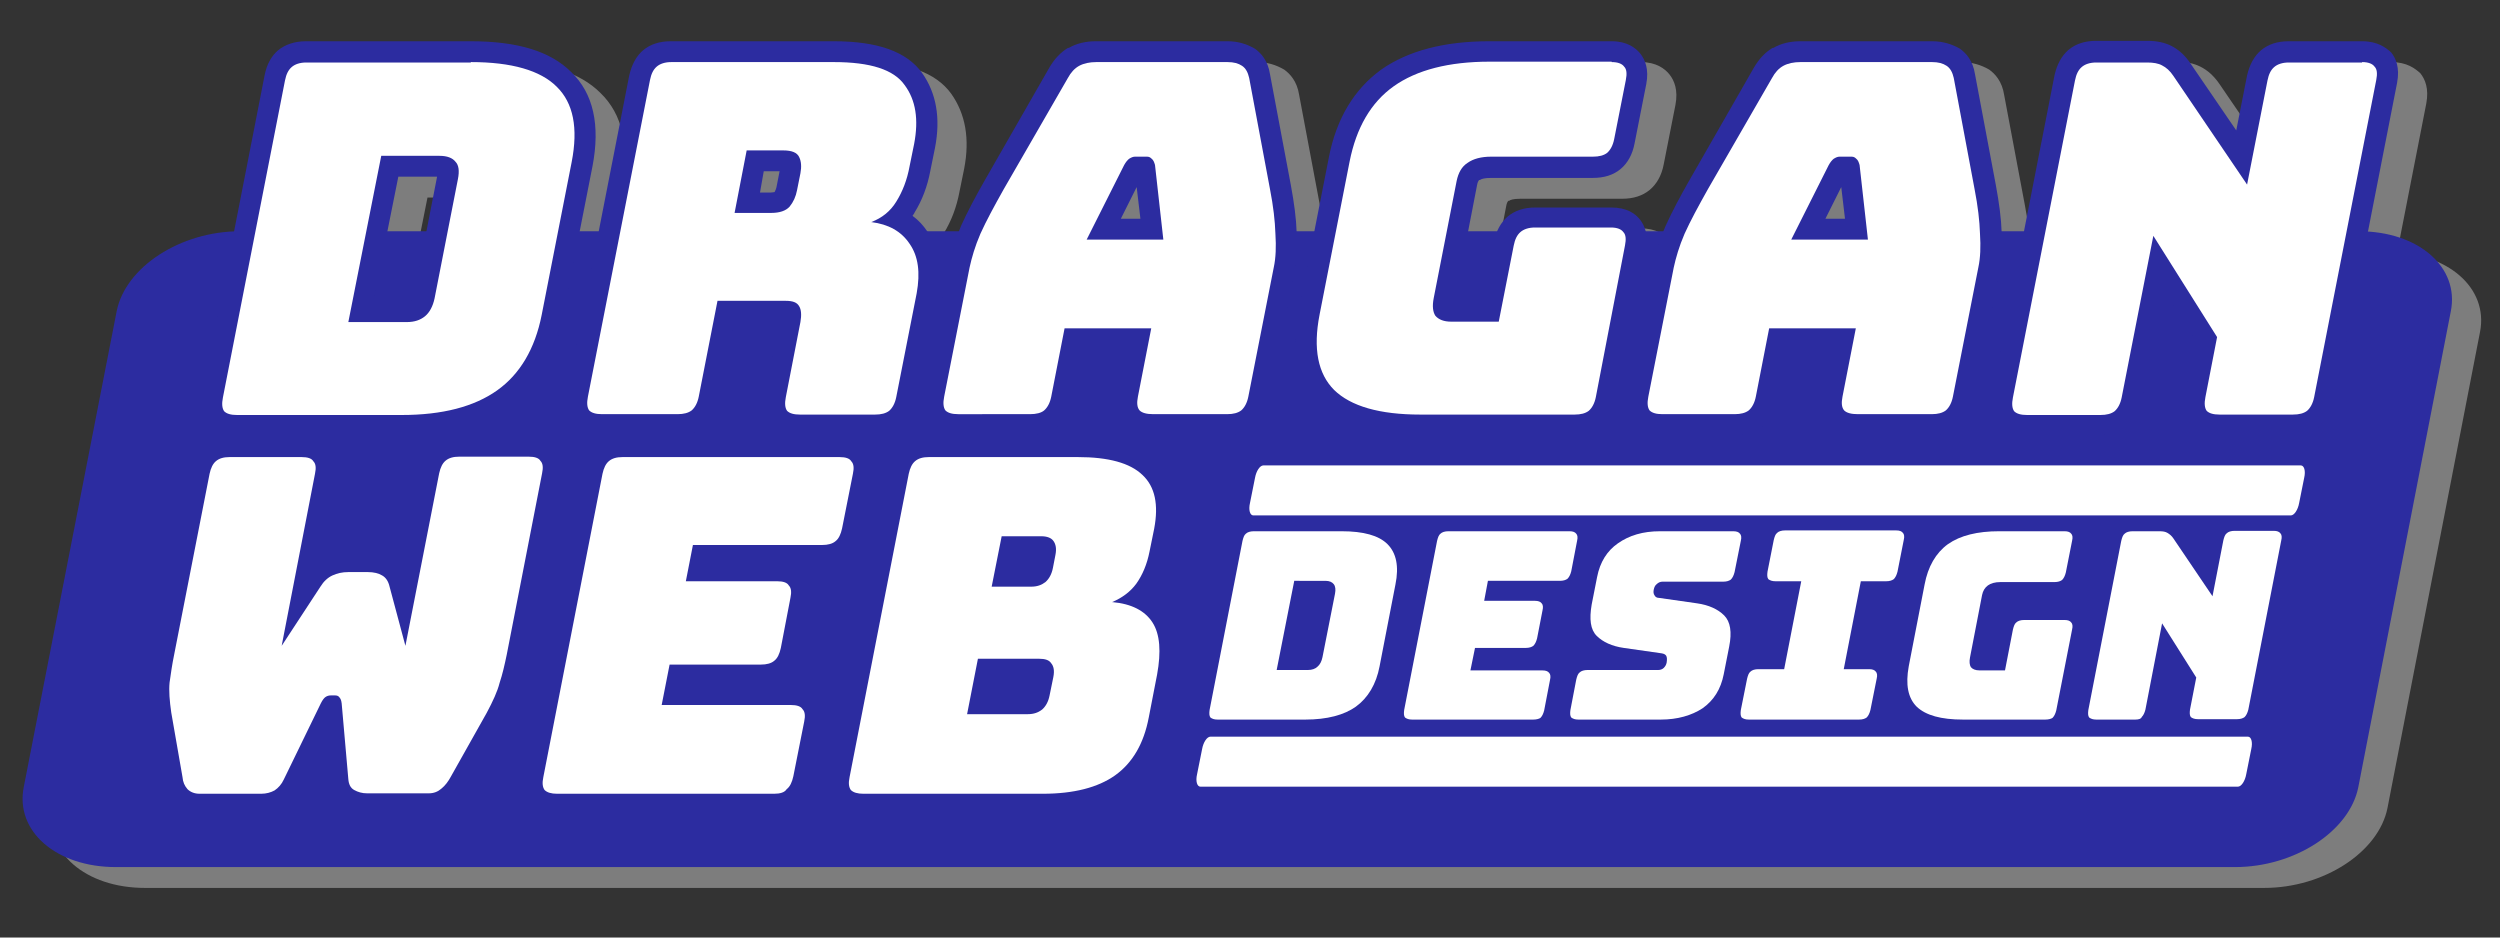 <?xml version="1.0" encoding="utf-8"?>
<!-- Generator: Adobe Illustrator 22.0.0, SVG Export Plug-In . SVG Version: 6.00 Build 0)  -->
<svg version="1.1" id="Layer_1" xmlns="http://www.w3.org/2000/svg" xmlns:xlink="http://www.w3.org/1999/xlink" x="0px" y="0px"
	 viewBox="0 0 600 225" style="enable-background:new 0 0 600 225;" xml:space="preserve">
<rect x="0" y="0" width="600" height="225" fill="#333333" stroke="none"/>
<style type="text/css">
	.st0{fill:#7D7D7D;}
	.st1{fill:#2C2CA0;}
	.st2{fill:#FFFFFF;}
</style>
<g>
	<g>
		<path class="st0" d="M64.6,60.5h508.5c14.3,0,24.2,8.6,22.1,19.2L573,193.9c-2.1,10.6-15.3,19.2-29.6,19.2H34.8
			c-14.3,0-24.2-8.6-22.1-19.2L35,79.7C37.1,69.1,50.3,60.5,64.6,60.5z"/>
		<g>
			<path class="st0" d="M63.9,107c-2.2,0-3.9-0.6-4.9-1.7l-0.1-0.1l-0.1-0.1c-0.9-1.3-1.1-3-0.7-5.2l14.9-76.1
				c0.4-2.1,1.2-3.6,2.4-4.6c1.3-1.1,3-1.6,5.1-1.6H120c10.6,0,17.9,2.2,22.4,6.6c4.6,4.5,6.1,11.4,4.3,20.3L139.5,81
				c-1.7,8.8-5.6,15.4-11.7,19.7c-5.9,4.2-14,6.3-24.3,6.3H63.9z M104.6,79.8c1.2,0,2.1-0.3,2.7-0.8c0.7-0.6,1.2-1.6,1.5-3l5.6-28.5
				c0.3-1.4,0.1-2,0-2.1l-0.1-0.1l-0.1-0.1c-0.1-0.1-0.5-0.4-1.8-0.4h-11.9l-6.8,34.9H104.6z"/>
			<path class="st0" d="M120,19.9c9.8,0,16.7,2,20.6,5.9c4,3.9,5.2,9.9,3.6,18.1L137,80.6c-1.6,8.1-5.2,14.2-10.7,18.1
				c-5.5,3.9-13.1,5.9-22.9,5.9H63.9c-1.5,0-2.5-0.3-3.1-0.9c-0.5-0.7-0.6-1.8-0.3-3.3l14.9-76.1c0.3-1.5,0.8-2.5,1.6-3.2
				c0.8-0.7,2-1.1,3.5-1.1H120 M90.6,82.3h14c1.9,0,3.3-0.5,4.4-1.4c1.1-0.9,1.9-2.4,2.3-4.3l5.6-28.6c0.4-2,0.2-3.4-0.6-4.2
				c-0.7-0.9-2-1.4-3.8-1.4h-14L90.6,82.3 M120,14.9H80.4c-2.7,0-5,0.8-6.7,2.2c-1.6,1.4-2.7,3.4-3.2,6L55.6,99.3
				c-0.6,2.9-0.2,5.2,1.1,7.1l0.2,0.3l0.2,0.3c1.6,1.7,3.8,2.5,6.8,2.5h39.6c10.8,0,19.5-2.3,25.8-6.8c6.6-4.7,10.9-11.8,12.7-21.2
				l7.2-36.6c1.9-9.9,0.2-17.5-5.1-22.6C139.1,17.3,131.2,14.9,120,14.9L120,14.9z M102.6,47.4h9.3l-5.5,28.2
				c-0.2,0.9-0.5,1.4-0.6,1.5l-0.1,0.1l-0.1,0.1c0,0,0,0,0,0c0,0-0.3,0.1-1.1,0.1h-7.9L102.6,47.4L102.6,47.4z"/>
		</g>
		<g>
			<path class="st0" d="M199,107c-2.2,0-3.9-0.6-4.9-1.7l-0.1-0.1l-0.1-0.1c-0.9-1.3-1.1-3-0.7-5.2l3.5-18c0.3-1.4,0.1-1.9,0.1-1.9
				l-0.1-0.1c-0.1,0-0.4-0.1-1-0.1h-14.4l-4.1,21c-0.4,2.1-1.3,3.7-2.6,4.7c-1.2,1-2.9,1.5-5,1.5h-18.1c-2.2,0-3.9-0.6-4.9-1.7
				l-0.1-0.1l-0.1-0.1c-0.9-1.3-1.1-3-0.7-5.2l14.9-76.1c0.4-2.1,1.2-3.6,2.4-4.6c1.3-1.1,3-1.6,5.1-1.6h39.1c9.7,0,16,2.2,19.1,6.6
				c3,4.1,4,9.5,2.7,16l-1.1,5.4c-0.7,3.6-1.9,6.7-3.5,9.3c-0.6,1-1.3,1.9-2.2,2.7c2.2,1.1,3.9,2.6,5.3,4.7
				c2.5,3.5,3.2,8.1,2.1,13.7l-4.9,24.9c-0.4,2.1-1.3,3.6-2.5,4.7c-1.2,1-2.9,1.5-5,1.5H199z M192.1,53.6c1.2,0,2.1-0.2,2.5-0.7
				c0.6-0.7,1-1.7,1.2-2.8l0.8-4c0.2-1,0.2-1.8-0.1-2.3l0,0c-0.1-0.1-0.5-0.2-1.5-0.2h-6.8l-2,10H192.1z"/>
			<path class="st0" d="M207.1,19.9c8.8,0,14.4,1.8,17,5.5c2.7,3.6,3.4,8.3,2.3,14.1l-1.1,5.4c-0.6,3.3-1.7,6.1-3.2,8.5
				c-1.4,2.3-3.4,3.9-6,4.9c4.1,0.5,7.2,2.2,9.2,5.2c2.1,3,2.6,6.9,1.7,11.9l-4.9,24.9c-0.3,1.5-0.9,2.6-1.7,3.3
				c-0.8,0.6-1.9,0.9-3.4,0.9H199c-1.5,0-2.5-0.3-3.1-0.9c-0.5-0.7-0.6-1.8-0.3-3.3l3.5-18c0.3-1.7,0.2-3-0.3-3.8
				c-0.5-0.9-1.5-1.3-3.2-1.3h-16.4l-4.5,23c-0.3,1.5-0.9,2.6-1.7,3.3c-0.8,0.6-1.9,0.9-3.4,0.9h-18.1c-1.5,0-2.5-0.3-3.1-0.9
				c-0.5-0.7-0.6-1.8-0.3-3.3L163,24.2c0.3-1.5,0.8-2.5,1.6-3.2c0.8-0.7,2-1.1,3.5-1.1H207.1 M183.3,56.1h8.8c2,0,3.5-0.5,4.4-1.5
				c0.9-1.1,1.5-2.4,1.8-4l0.8-4c0.3-1.6,0.2-2.9-0.3-3.9c-0.5-1.1-1.8-1.6-3.8-1.6h-8.8L183.3,56.1 M207.1,14.9H168
				c-2.7,0-4.9,0.7-6.7,2.2c-1.6,1.4-2.7,3.4-3.3,6.1l-14.9,76.1c-0.6,2.9-0.2,5.3,1.1,7.1l0.2,0.3l0.2,0.3c1.6,1.7,3.8,2.5,6.8,2.5
				h18.1c2.7,0,4.9-0.7,6.6-2.1c1.7-1.5,2.9-3.5,3.4-6.2l3.7-19H194l-3.3,17.1c-0.6,2.8-0.2,5.2,1.1,7.1l0.2,0.3l0.2,0.3
				c1.6,1.7,3.8,2.5,6.8,2.5h18.2c2.7,0,4.9-0.7,6.6-2.1c1.7-1.5,2.9-3.5,3.4-6.2l4.9-24.9c1.2-6.3,0.4-11.5-2.5-15.7
				c-1-1.5-2.2-2.8-3.6-3.8c0.2-0.3,0.4-0.5,0.5-0.8c1.8-2.9,3.1-6.3,3.8-10.1l1.1-5.4c1.4-7.2,0.3-13.2-3.1-18
				C224.6,17.4,217.7,14.9,207.1,14.9L207.1,14.9z M190.3,46.1h3.8l-0.7,3.6c-0.1,0.6-0.3,1-0.5,1.4c-0.2,0-0.4,0.1-0.8,0.1h-2.7
				L190.3,46.1L190.3,46.1z"/>
		</g>
		<g>
			<path class="st0" d="M283.8,107c-2.3,0-3.9-0.5-5.1-1.6l-0.1-0.1l-0.1-0.1c-1.1-1.3-1.4-3.1-0.9-5.3l2.6-13.5h-15.7l-2.8,14.4
				c-0.4,2.1-1.3,3.7-2.5,4.7c-1.2,1-2.9,1.5-5,1.5H237c-2.2,0-3.9-0.6-4.9-1.7l-0.1-0.1l-0.1-0.1c-0.9-1.3-1.1-3-0.7-5.2l6.1-31
				c0.5-2.5,1.4-5.4,2.8-8.6c1.4-3.2,3.4-6.8,5.7-11l15.4-26.7c0.9-1.7,2.1-3,3.6-3.8c1.6-0.9,3.3-1.3,5.3-1.3h31.6
				c2,0,3.7,0.5,4.9,1.4c1,0.7,2.3,2.1,2.7,4.6l5,26.6c0.8,4.2,1.3,7.9,1.4,11.1c0.2,3.2,0,6.1-0.5,8.7l-6,31
				c-0.4,2.1-1.3,3.7-2.6,4.7c-1.2,1-2.9,1.5-5,1.5H283.8z M283.5,60l-1.7-14.9h-2.2c-0.1,0.1-0.3,0.3-0.6,0.7L271.9,60H283.5z"/>
			<path class="st0" d="M301.6,19.9c1.5,0,2.6,0.3,3.5,0.9c0.9,0.6,1.4,1.6,1.7,2.9l5,26.7c0.8,4.1,1.2,7.6,1.3,10.7
				c0.2,3.1,0.1,5.8-0.4,8.1l-6.1,31c-0.3,1.5-0.9,2.6-1.7,3.3c-0.8,0.6-1.9,0.9-3.4,0.9h-17.7c-1.6,0-2.7-0.3-3.3-0.9
				c-0.6-0.7-0.7-1.8-0.4-3.3l3.2-16.4h-20.8l-3.2,16.4c-0.3,1.5-0.9,2.6-1.7,3.3c-0.7,0.6-1.9,0.9-3.4,0.9H237
				c-1.5,0-2.5-0.3-3.1-0.9c-0.5-0.7-0.6-1.8-0.3-3.3l6.1-31c0.5-2.3,1.3-5.1,2.6-8.1c1.4-3.1,3.3-6.6,5.6-10.7l15.4-26.7
				c0.7-1.3,1.6-2.3,2.7-2.9c1.1-0.6,2.5-0.9,4.1-0.9H301.6 M267.8,62.5h18.4l-2-17.9c-0.2-0.7-0.4-1.2-0.8-1.5
				c-0.3-0.3-0.6-0.5-1.1-0.5h-2.9c-0.5,0-0.9,0.2-1.4,0.5c-0.4,0.3-0.8,0.8-1.2,1.5L267.8,62.5 M301.6,14.9H270
				c-2.4,0-4.6,0.5-6.5,1.6l-0.1,0l-0.1,0c-1.8,1.1-3.3,2.7-4.5,4.8L243.5,48c-2.4,4.2-4.4,8-5.8,11.1l0,0l0,0
				c-1.4,3.4-2.4,6.4-2.9,9.1l-6.1,31c-0.6,2.8-0.2,5.2,1.1,7.1l0.2,0.3l0.2,0.3c1.6,1.7,3.8,2.5,6.8,2.5h17.3
				c2.7,0,4.9-0.7,6.6-2.1c1.7-1.4,2.9-3.5,3.4-6.2l2.4-12.4h10.6l-2,10.5c-0.6,3-0.1,5.5,1.4,7.4l0.2,0.3l0.2,0.2
				c1.6,1.5,3.9,2.3,6.8,2.3h17.7c2.7,0,4.9-0.7,6.6-2.1c1.7-1.5,2.9-3.5,3.4-6.2l6.1-31c0.5-2.7,0.7-5.8,0.5-9.3
				c-0.1-3.3-0.6-7.1-1.4-11.4l-5-26.6c-0.5-3.3-2.2-5.1-3.6-6.1C306.3,15.6,304.2,14.9,301.6,14.9L301.6,14.9z M276,57.5l3.8-7.6
				l0.9,7.6H276L276,57.5z"/>
		</g>
		<g>
			<path class="st0" d="M347.9,107c-10.6,0-17.9-2.2-22.5-6.6c-4.6-4.5-6-11.4-4.2-20.4l7.2-36.7c1.7-8.8,5.6-15.4,11.6-19.6
				c6-4.2,14.2-6.3,24.5-6.3h29.4c2.3,0,3.9,0.7,4.9,2c1.1,1.2,1.4,3,0.9,5.2l-2.8,14.2c-0.4,2.1-1.3,3.7-2.6,4.7
				c-1.2,1-2.9,1.5-5,1.5h-24.4c-1.9,0-3.3,0.3-4.2,1c-0.9,0.6-1.4,1.5-1.6,2.8l-5.5,28.1c-0.3,1.4-0.1,2.1,0,2.4
				c0.3,0.3,1,0.4,1.8,0.4h9.3l3.2-16.3c0.4-2.1,1.2-3.6,2.4-4.6c1.3-1.1,3-1.6,5.1-1.6h18.2c2.3,0,3.9,0.7,4.9,2
				c1.1,1.2,1.4,3,0.9,5.2l-7.1,36.3c-0.4,2.1-1.3,3.7-2.5,4.7c-1.2,1-2.9,1.5-5,1.5H347.9z"/>
			<path class="st0" d="M393.8,19.9c1.5,0,2.5,0.4,3,1.1c0.6,0.6,0.7,1.7,0.4,3.2l-2.8,14.2c-0.3,1.5-0.9,2.6-1.7,3.3
				c-0.8,0.6-1.9,0.9-3.4,0.9h-24.4c-2.4,0-4.3,0.5-5.7,1.5c-1.4,0.9-2.2,2.4-2.6,4.3l-5.5,28.1c-0.4,2-0.2,3.4,0.4,4.3
				c0.8,0.9,2,1.4,3.8,1.4h11.4l3.6-18.3c0.3-1.5,0.8-2.5,1.6-3.2c0.8-0.7,2-1.1,3.5-1.1h18.2c1.5,0,2.5,0.4,3,1.1
				c0.6,0.6,0.7,1.7,0.4,3.2l-7.1,36.3c-0.3,1.5-0.9,2.6-1.7,3.3c-0.8,0.6-1.9,0.9-3.4,0.9h-37c-9.8,0-16.7-2-20.7-5.9
				c-3.9-3.9-5.1-9.9-3.5-18.1l7.2-36.7c1.6-8.1,5.1-14.2,10.6-18.1c5.5-3.9,13.2-5.9,23-5.9H393.8 M393.8,14.9h-29.4
				c-10.8,0-19.5,2.3-25.9,6.8c-6.5,4.7-10.8,11.8-12.6,21.2l-7.2,36.7c-1.9,9.8-0.3,17.4,4.9,22.6l0,0l0,0c5,4.9,12.9,7.3,24.2,7.3
				h37c2.7,0,4.9-0.7,6.6-2.1c1.7-1.5,2.9-3.5,3.4-6.2L402,65c0.7-3.6-0.3-5.9-1.4-7.3c-1.1-1.4-3.1-2.9-6.9-2.9h-18.2
				c-2.7,0-4.9,0.7-6.7,2.2c-1.6,1.4-2.7,3.4-3.3,6l-2.8,14.3h-6.6l5.4-27.9c0.1-0.6,0.3-1,0.5-1.2l0.1,0l0.1,0
				c0.2-0.2,0.9-0.5,2.7-0.5h24.4c2.7,0,4.9-0.7,6.6-2.1c1.7-1.4,2.9-3.5,3.4-6.2l2.8-14.2c0.7-3.6-0.3-5.9-1.4-7.3
				C399.6,16.5,397.5,14.9,393.8,14.9L393.8,14.9z"/>
		</g>
		<g>
			<path class="st0" d="M452.9,107c-2.3,0-3.9-0.5-5.1-1.6l-0.1-0.1l-0.1-0.1c-1-1.3-1.4-3.1-0.9-5.3l2.6-13.5h-15.7l-2.8,14.4
				c-0.4,2.1-1.3,3.7-2.6,4.7c-1.2,1-2.9,1.5-5,1.5h-17.3c-2.2,0-3.9-0.6-4.9-1.7l-0.1-0.1l-0.1-0.1c-0.9-1.3-1.1-3-0.7-5.2l6-31
				c0.5-2.5,1.4-5.4,2.8-8.6c1.4-3.2,3.4-6.8,5.7-11l15.4-26.7c0.9-1.7,2.1-3,3.6-3.8c1.6-0.9,3.3-1.3,5.3-1.3h31.6
				c2,0,3.7,0.5,4.9,1.4c1,0.7,2.3,2.1,2.7,4.6l5,26.6c0.8,4.2,1.3,7.9,1.4,11.1c0.2,3.2,0,6.1-0.5,8.7l-6,31
				c-0.4,2.1-1.3,3.6-2.5,4.7c-1.2,1-2.9,1.5-5,1.5H452.9z M452.6,60l-1.7-14.9h-2.2c-0.1,0.1-0.3,0.3-0.6,0.7L441,60H452.6z"/>
			<path class="st0" d="M470.7,19.9c1.5,0,2.6,0.3,3.5,0.9c0.9,0.6,1.4,1.6,1.7,2.9l5,26.7c0.8,4.1,1.2,7.6,1.3,10.7
				c0.2,3.1,0.1,5.8-0.4,8.1l-6.1,31c-0.3,1.5-0.9,2.6-1.7,3.3c-0.8,0.6-1.9,0.9-3.4,0.9h-17.7c-1.6,0-2.7-0.3-3.3-0.9
				c-0.6-0.7-0.7-1.8-0.4-3.3l3.2-16.4h-20.8l-3.2,16.4c-0.3,1.5-0.9,2.6-1.7,3.3c-0.8,0.6-1.9,0.9-3.4,0.9h-17.3
				c-1.5,0-2.5-0.3-3.1-0.9c-0.5-0.7-0.6-1.8-0.3-3.3l6.1-31c0.5-2.3,1.3-5.1,2.6-8.1c1.4-3.1,3.3-6.6,5.6-10.7l15.4-26.7
				c0.7-1.3,1.6-2.3,2.7-2.9c1.1-0.6,2.5-0.9,4.1-0.9H470.7 M436.9,62.5h18.4l-2-17.9c-0.2-0.7-0.4-1.2-0.8-1.5
				c-0.3-0.3-0.6-0.5-1.1-0.5h-2.9c-0.5,0-0.9,0.2-1.4,0.5c-0.4,0.3-0.8,0.8-1.2,1.5L436.9,62.5 M470.7,14.9h-31.6
				c-2.4,0-4.6,0.5-6.5,1.6l-0.1,0l-0.1,0c-1.8,1.1-3.3,2.7-4.5,4.8L412.6,48c-2.4,4.2-4.4,8-5.8,11.1l0,0l0,0
				c-1.5,3.4-2.4,6.4-2.9,9.1l-6,31c-0.6,2.8-0.2,5.2,1.1,7.1l0.2,0.3l0.2,0.3c1.6,1.7,3.8,2.5,6.8,2.5h17.3c2.7,0,4.9-0.7,6.6-2.1
				c1.7-1.5,2.9-3.5,3.4-6.2l2.4-12.4h10.6l-2,10.5c-0.7,3.7,0.4,6.1,1.4,7.4l0.2,0.3l0.2,0.2c1.6,1.5,3.9,2.3,6.8,2.3h17.7
				c2.7,0,4.9-0.7,6.6-2.1c1.7-1.5,2.9-3.5,3.4-6.2l6.1-31c0.5-2.7,0.7-5.9,0.5-9.3c-0.1-3.3-0.6-7.1-1.4-11.4l-5-26.6
				c-0.5-3.3-2.2-5.1-3.6-6.1C475.5,15.6,473.3,14.9,470.7,14.9L470.7,14.9z M445.1,57.5l3.8-7.6l0.9,7.6H445.1L445.1,57.5z"/>
		</g>
		<g>
			<path class="st0" d="M539.8,107c-2.2,0-3.9-0.6-4.9-1.7l-0.1-0.1l-0.1-0.1c-0.9-1.3-1.1-3-0.7-5.2l2.6-13.5l-11.5-18.2l-6.4,32.6
				c-0.4,2.1-1.3,3.7-2.6,4.7c-1.2,1-2.9,1.5-5,1.5h-17.6c-2.2,0-3.9-0.6-4.9-1.7l-0.1-0.1l-0.1-0.1c-0.9-1.3-1.1-3-0.7-5.2
				l14.9-76.1c0.4-2.1,1.2-3.6,2.4-4.6c1.3-1.1,3-1.6,5.1-1.6h12.2c1.9,0,3.5,0.3,4.8,1c1.3,0.6,2.6,1.7,3.6,3.3l14.3,21.1l3.7-19.1
				c0.4-2.1,1.2-3.6,2.4-4.6c1.3-1.1,3-1.6,5.1-1.6h17.6c2.3,0,3.9,0.7,4.9,2c1.1,1.2,1.4,3,0.9,5.2l-14.9,76.1
				c-0.4,2.1-1.3,3.7-2.6,4.7c-1.2,1-2.9,1.5-5,1.5H539.8z"/>
			<path class="st0" d="M573.9,19.9c1.5,0,2.5,0.4,3,1.1c0.6,0.6,0.7,1.7,0.4,3.2l-14.9,76.1c-0.3,1.5-0.9,2.6-1.7,3.3
				c-0.8,0.6-1.9,0.9-3.4,0.9h-17.6c-1.5,0-2.5-0.3-3.1-0.9c-0.5-0.7-0.6-1.8-0.3-3.3l2.8-14.4l-15.3-24.3l-7.6,38.8
				c-0.3,1.5-0.9,2.6-1.7,3.3c-0.8,0.6-1.9,0.9-3.4,0.9h-17.6c-1.5,0-2.5-0.3-3.1-0.9c-0.5-0.7-0.6-1.8-0.3-3.3l14.9-76.1
				c0.3-1.5,0.8-2.5,1.6-3.2c0.8-0.7,2-1.1,3.5-1.1h12.2c1.5,0,2.7,0.2,3.6,0.7c1,0.5,1.9,1.3,2.7,2.5l17.7,26.1l4.9-25
				c0.3-1.5,0.8-2.5,1.6-3.2c0.8-0.7,2-1.1,3.5-1.1H573.9 M573.9,14.9h-17.6c-2.7,0-4.9,0.7-6.7,2.2c-1.6,1.4-2.7,3.4-3.3,6
				l-2.6,13.2l-11-16.1c-1.3-1.9-2.8-3.3-4.6-4.2c-1.6-0.8-3.5-1.2-5.8-1.2h-12.2c-2.7,0-4.9,0.7-6.7,2.2c-1.6,1.4-2.7,3.4-3.3,6
				l-14.9,76.1c-0.6,2.9-0.2,5.3,1.1,7.1l0.2,0.3l0.2,0.3c1.6,1.7,3.8,2.5,6.8,2.5h17.6c2.7,0,4.9-0.7,6.6-2.1
				c1.7-1.5,2.9-3.5,3.4-6.2l5.2-26.4l7.6,12l-2.4,12.5c-0.6,2.9-0.2,5.2,1.1,7.1l0.2,0.3l0.2,0.3c1.6,1.7,3.8,2.5,6.8,2.5h17.6
				c2.7,0,4.9-0.7,6.6-2.1c1.7-1.5,2.9-3.5,3.4-6.2l14.9-76.1c0.7-3.7-0.3-5.9-1.4-7.3C579.7,16.5,577.7,14.9,573.9,14.9L573.9,14.9
				z"/>
		</g>
		<path class="st0" d="M117.2,114.6h16.7c1.4,0,2.4,0.3,2.8,1c0.6,0.6,0.7,1.6,0.4,3l-8.5,43.6c-0.5,2.4-1,4.6-1.7,6.7
			c-0.5,2-1.6,4.4-3.1,7.2l-8.6,15.3c-0.6,1.1-1.3,2.1-2.3,2.9c-0.8,0.7-1.8,1.1-3,1.1H95.1c-1.2,0-2.2-0.3-3.1-0.8
			c-0.9-0.5-1.3-1.4-1.4-2.6L89,173.8c-0.1-0.8-0.3-1.2-0.6-1.5c-0.2-0.3-0.6-0.4-1-0.4h-1c-0.4,0-0.9,0.1-1.3,0.4
			c-0.3,0.2-0.7,0.7-1.1,1.5l-8.9,18.3c-0.5,1.1-1.3,2-2.2,2.6c-0.9,0.5-2,0.8-3.2,0.8H54.9c-1.2,0-2.2-0.4-2.9-1.1
			c-0.7-0.8-1.1-1.7-1.2-2.9L48.1,176c-0.4-2.8-0.6-5.2-0.4-7.2c0.3-2.1,0.6-4.3,1.1-6.7l8.5-43.4c0.3-1.4,0.8-2.4,1.5-3
			c0.8-0.7,1.9-1,3.3-1h17.3c1.4,0,2.4,0.3,2.8,1c0.6,0.6,0.7,1.6,0.4,3L74.6,160l9.3-14.2c0.8-1.3,1.8-2.2,2.9-2.7
			c1.1-0.5,2.3-0.8,3.8-0.8h4.7c1.4,0,2.6,0.3,3.4,0.8c0.9,0.5,1.5,1.4,1.8,2.7l3.8,14.2l8.1-41.4c0.3-1.4,0.8-2.4,1.5-3
			C114.7,114.9,115.8,114.6,117.2,114.6z"/>
		<path class="st0" d="M192.8,195.5h-52.1c-1.4,0-2.4-0.3-3-0.9c-0.5-0.7-0.6-1.7-0.3-3.1l14.2-72.8c0.3-1.4,0.8-2.4,1.5-3
			c0.8-0.7,1.9-1,3.3-1h52.1c1.4,0,2.4,0.3,2.8,1c0.6,0.6,0.7,1.6,0.4,3l-2.6,13.1c-0.3,1.4-0.8,2.5-1.6,3.1
			c-0.7,0.6-1.8,0.9-3.2,0.9h-31l-1.7,8.7h21.9c1.4,0,2.4,0.3,2.8,1c0.6,0.6,0.7,1.6,0.4,3l-2.3,12c-0.3,1.4-0.8,2.5-1.6,3.1
			c-0.7,0.6-1.8,0.9-3.2,0.9h-21.9l-1.9,9.7h31c1.4,0,2.4,0.3,2.8,1c0.6,0.6,0.7,1.6,0.4,3l-2.6,13.1c-0.3,1.4-0.8,2.5-1.6,3.1
			C195.3,195.2,194.2,195.5,192.8,195.5z"/>
		<path class="st0" d="M241.7,163.1l-2.6,13.3h14.6c1.4,0,2.5-0.4,3.4-1.1c0.9-0.8,1.5-1.9,1.8-3.4l0.9-4.4c0.3-1.5,0.1-2.6-0.5-3.3
			c-0.5-0.8-1.5-1.1-2.9-1.1H241.7z M247.4,133.7l-2.4,12.1h9.5c1.4,0,2.5-0.4,3.4-1.1c0.9-0.8,1.5-1.9,1.8-3.4l0.6-3.1
			c0.3-1.5,0.1-2.6-0.5-3.4c-0.5-0.7-1.5-1.1-2.9-1.1H247.4z M257.3,195.5h-43.1c-1.4,0-2.4-0.3-3-0.9c-0.5-0.7-0.6-1.7-0.3-3.1
			l14.2-72.8c0.3-1.4,0.8-2.4,1.5-3c0.8-0.7,1.9-1,3.3-1h35.8c7.3,0,12.5,1.4,15.5,4.3c3,2.8,3.9,7.1,2.8,12.9l-1.1,5.4
			c-0.6,3.1-1.7,5.7-3.2,7.8c-1.4,1.9-3.4,3.4-5.8,4.4c4.7,0.4,7.9,2.1,9.7,4.9c1.8,2.8,2.1,7,1.1,12.5l-2,10.3
			c-1.2,6.3-3.9,10.9-8.1,13.9C270.5,194,264.7,195.5,257.3,195.5z"/>
		<path class="st0" d="M317.6,144.5l-4.2,21.3h7.5c1,0,1.8-0.3,2.3-0.8c0.6-0.5,1-1.3,1.2-2.3l3-15.2c0.2-1,0.1-1.8-0.3-2.3
			c-0.4-0.5-1-0.8-2-0.8H317.6z M320.3,177.7h-21.1c-0.8,0-1.3-0.2-1.7-0.5c-0.3-0.4-0.3-1-0.2-1.8l7.9-40.6
			c0.2-0.8,0.4-1.4,0.8-1.7c0.4-0.4,1.1-0.6,1.9-0.6h21.1c5.2,0,8.9,1,11,3.1c2.1,2.1,2.8,5.3,1.9,9.7l-3.8,19.6
			c-0.8,4.3-2.8,7.6-5.7,9.7C329.6,176.6,325.5,177.7,320.3,177.7z"/>
		<path class="st0" d="M375,177.7h-29.1c-0.8,0-1.3-0.2-1.7-0.5c-0.3-0.4-0.3-1-0.2-1.8l7.9-40.6c0.2-0.8,0.4-1.4,0.8-1.7
			c0.4-0.4,1.1-0.6,1.9-0.6h29.1c0.8,0,1.3,0.2,1.6,0.6c0.3,0.3,0.4,0.9,0.2,1.7l-1.4,7.3c-0.2,0.8-0.5,1.4-0.9,1.8
			c-0.4,0.3-1,0.5-1.8,0.5h-17.3l-0.9,4.8h12.2c0.8,0,1.3,0.2,1.6,0.6c0.3,0.3,0.4,0.9,0.2,1.7l-1.3,6.7c-0.2,0.8-0.5,1.4-0.9,1.8
			c-0.4,0.3-1,0.5-1.8,0.5h-12.2l-1.1,5.4h17.3c0.8,0,1.3,0.2,1.6,0.6c0.3,0.3,0.4,0.9,0.2,1.7l-1.4,7.3c-0.2,0.8-0.5,1.4-0.9,1.8
			C376.4,177.5,375.8,177.7,375,177.7z"/>
		<path class="st0" d="M405.6,177.7h-19.8c-0.8,0-1.3-0.2-1.7-0.5c-0.3-0.4-0.3-1-0.2-1.8l1.4-7.3c0.2-0.8,0.4-1.4,0.8-1.7
			c0.4-0.4,1.1-0.6,1.9-0.6H405c0.5,0,1-0.2,1.3-0.5c0.4-0.4,0.6-0.8,0.7-1.3c0.1-0.7,0.1-1.2-0.1-1.6c-0.2-0.3-0.5-0.5-1.1-0.6
			l-9.1-1.3c-2.8-0.4-5-1.4-6.5-2.9c-1.5-1.5-1.8-4-1.2-7.5l1.3-6.6c0.7-3.6,2.4-6.3,5-8.1c2.7-1.9,6-2.9,10.1-2.9h17.6
			c0.8,0,1.3,0.2,1.6,0.6c0.3,0.3,0.4,0.9,0.2,1.7l-1.5,7.5c-0.2,0.8-0.5,1.4-0.9,1.8c-0.4,0.3-1,0.5-1.8,0.5H406
			c-0.5,0-1,0.2-1.4,0.6c-0.4,0.3-0.6,0.8-0.7,1.3s-0.1,1,0.2,1.4c0.2,0.4,0.6,0.6,1.1,0.6l9.1,1.3c2.8,0.4,5,1.4,6.5,2.9
			s1.9,4,1.2,7.5l-1.3,6.6c-0.7,3.6-2.4,6.3-5.1,8.2C413,176.7,409.6,177.7,405.6,177.7z"/>
		<path class="st0" d="M426.7,177.7c-0.8,0-1.3-0.2-1.7-0.5c-0.3-0.4-0.3-1-0.2-1.8l1.5-7.5c0.2-0.8,0.4-1.4,0.8-1.7
			c0.4-0.4,1.1-0.6,1.9-0.6h6.2l4.1-21.1h-6.2c-0.8,0-1.3-0.2-1.7-0.5c-0.3-0.4-0.3-1-0.2-1.8l1.5-7.6c0.2-0.8,0.4-1.4,0.8-1.7
			c0.4-0.4,1.1-0.6,1.9-0.6h26.7c0.8,0,1.3,0.2,1.6,0.6c0.3,0.3,0.4,0.9,0.2,1.7l-1.5,7.6c-0.2,0.8-0.5,1.4-0.9,1.8
			c-0.4,0.3-1,0.5-1.8,0.5h-6.1l-4.1,21.1h6.1c0.8,0,1.3,0.2,1.6,0.6c0.3,0.3,0.4,0.9,0.2,1.7l-1.5,7.5c-0.2,0.8-0.5,1.4-0.9,1.8
			c-0.4,0.3-1,0.5-1.8,0.5H426.7z"/>
		<path class="st0" d="M497.9,177.7h-19.8c-5.2,0-8.9-1-11.1-3.1c-2.1-2.1-2.7-5.3-1.9-9.7l3.8-19.6c0.8-4.3,2.7-7.6,5.6-9.7
			c3-2.1,7.1-3.1,12.3-3.1h15.7c0.8,0,1.3,0.2,1.6,0.6c0.3,0.3,0.4,0.9,0.2,1.7l-1.5,7.6c-0.2,0.8-0.5,1.4-0.9,1.8
			c-0.4,0.3-1,0.5-1.8,0.5h-13c-1.3,0-2.3,0.3-3,0.8c-0.7,0.5-1.2,1.3-1.4,2.3l-2.9,15c-0.2,1-0.1,1.8,0.2,2.3
			c0.4,0.5,1.1,0.8,2.1,0.8h6.1l1.9-9.8c0.2-0.8,0.4-1.4,0.8-1.7c0.4-0.4,1.1-0.6,1.9-0.6h9.7c0.8,0,1.3,0.2,1.6,0.6
			c0.3,0.3,0.4,0.9,0.2,1.7l-3.8,19.4c-0.2,0.8-0.5,1.4-0.9,1.8C499.3,177.5,498.7,177.7,497.9,177.7z"/>
		<path class="st0" d="M519.5,177.7h-9.4c-0.8,0-1.3-0.2-1.7-0.5c-0.3-0.4-0.3-1-0.2-1.8l7.9-40.6c0.2-0.8,0.4-1.4,0.8-1.7
			c0.5-0.4,1.1-0.6,1.9-0.6h6.5c0.8,0,1.4,0.1,1.9,0.4c0.5,0.3,1,0.7,1.4,1.3l9.4,13.9l2.6-13.4c0.2-0.8,0.4-1.4,0.8-1.7
			c0.4-0.4,1.1-0.6,1.9-0.6h9.4c0.8,0,1.3,0.2,1.6,0.6c0.3,0.3,0.4,0.9,0.2,1.7l-7.9,40.6c-0.2,0.8-0.5,1.4-0.9,1.8
			c-0.4,0.3-1,0.5-1.8,0.5h-9.4c-0.8,0-1.3-0.2-1.7-0.5c-0.3-0.4-0.3-1-0.2-1.8l1.5-7.7l-8.2-13l-4,20.7c-0.2,0.8-0.5,1.4-0.9,1.8
			C520.9,177.5,520.3,177.7,519.5,177.7z"/>
		<path class="st0" d="M297.5,181.8h249c0.8,0,1.2,1.3,0.8,3l-1.2,6c-0.3,1.7-1.2,3-2,3h-249c-0.8,0-1.2-1.3-0.8-3l1.2-6
			C295.8,183.1,296.7,181.8,297.5,181.8z"/>
		<path class="st0" d="M310.2,116.7h249c0.8,0,1.2,1.3,0.8,3l-1.2,6c-0.3,1.7-1.2,3-2,3h-249c-0.8,0-1.2-1.3-0.8-3l1.2-6
			C308.5,118,309.4,116.7,310.2,116.7z"/>
	</g>
	<g>
		<path class="st1" d="M57.6,55.5h508.5c14.3,0,24.2,8.6,22.1,19.2L566,188.9c-2.1,10.6-15.3,19.2-29.6,19.2H27.8
			c-14.3,0-24.2-8.6-22.1-19.2L28,74.7C30.1,64.1,43.3,55.5,57.6,55.5z"/>
		<g>
			<path class="st2" d="M56.9,102c-2.2,0-3.9-0.6-4.9-1.7l-0.1-0.1l-0.1-0.1c-0.9-1.3-1.1-3-0.7-5.2l14.9-76.1
				c0.4-2.1,1.2-3.6,2.4-4.6c1.3-1.1,3-1.6,5.1-1.6H113c10.6,0,17.9,2.2,22.4,6.6c4.6,4.5,6.1,11.4,4.3,20.3L132.5,76
				c-1.7,8.8-5.6,15.4-11.7,19.7c-5.9,4.2-14,6.3-24.3,6.3H56.9z M97.6,74.8c1.2,0,2.1-0.3,2.7-0.8c0.7-0.6,1.2-1.6,1.5-3l5.6-28.5
				c0.3-1.4,0.1-2,0-2.1l-0.1-0.1l-0.1-0.1c-0.1-0.1-0.5-0.4-1.8-0.4H93.5l-6.8,34.9H97.6z"/>
			<path class="st1" d="M113,14.9c9.8,0,16.7,2,20.6,5.9c4,3.9,5.2,9.9,3.6,18.1L130,75.6c-1.6,8.1-5.2,14.2-10.7,18.1
				c-5.5,3.9-13.1,5.9-22.9,5.9H56.9c-1.5,0-2.5-0.3-3.1-0.9c-0.5-0.7-0.6-1.8-0.3-3.3l14.9-76.1c0.3-1.5,0.8-2.5,1.6-3.2
				c0.8-0.7,2-1.1,3.5-1.1H113 M83.6,77.3h14c1.9,0,3.3-0.5,4.4-1.4c1.1-0.9,1.9-2.4,2.3-4.3l5.6-28.6c0.4-2,0.2-3.4-0.6-4.2
				c-0.7-0.9-2-1.4-3.8-1.4h-14L83.6,77.3 M113,9.9H73.4c-2.7,0-5,0.8-6.7,2.2c-1.6,1.4-2.7,3.4-3.2,6L48.6,94.3
				c-0.6,2.9-0.2,5.2,1.1,7.1l0.2,0.3l0.2,0.3c1.6,1.7,3.8,2.5,6.8,2.5h39.6c10.8,0,19.5-2.3,25.8-6.8c6.6-4.7,10.9-11.8,12.7-21.2
				l7.2-36.6c1.9-9.9,0.2-17.5-5.1-22.6C132.1,12.3,124.2,9.9,113,9.9L113,9.9z M95.6,42.4h9.3l-5.5,28.2c-0.2,0.9-0.5,1.4-0.6,1.5
				l-0.1,0.1l-0.1,0.1c0,0,0,0,0,0c0,0-0.3,0.1-1.1,0.1h-7.9L95.6,42.4L95.6,42.4z"/>
		</g>
		<g>
			<path class="st2" d="M192,102c-2.2,0-3.9-0.6-4.9-1.7l-0.1-0.1l-0.1-0.1c-0.9-1.3-1.1-3-0.7-5.2l3.5-18c0.3-1.4,0.1-1.9,0.1-1.9
				l-0.1-0.1c-0.1,0-0.4-0.1-1-0.1h-14.4l-4.1,21c-0.4,2.1-1.3,3.7-2.6,4.7c-1.2,1-2.9,1.5-5,1.5h-18.1c-2.2,0-3.9-0.6-4.9-1.7
				l-0.1-0.1l-0.1-0.1c-0.9-1.3-1.1-3-0.7-5.2l14.9-76.1c0.4-2.1,1.2-3.6,2.4-4.6c1.3-1.1,3-1.6,5.1-1.6h39.1c9.7,0,16,2.2,19.1,6.6
				c3,4.1,4,9.5,2.7,16l-1.1,5.4c-0.7,3.6-1.9,6.7-3.5,9.3c-0.6,1-1.3,1.9-2.2,2.7c2.2,1.1,3.9,2.6,5.3,4.7
				c2.5,3.5,3.2,8.1,2.1,13.7l-4.9,24.9c-0.4,2.1-1.3,3.6-2.5,4.7c-1.2,1-2.9,1.5-5,1.5H192z M185.1,48.6c1.2,0,2.1-0.2,2.5-0.7
				c0.6-0.7,1-1.7,1.2-2.8l0.8-4c0.2-1,0.2-1.8-0.1-2.3l0,0c-0.1-0.1-0.5-0.2-1.5-0.2h-6.8l-2,10H185.1z"/>
			<path class="st1" d="M200.1,14.9c8.8,0,14.4,1.8,17,5.5c2.7,3.6,3.4,8.3,2.3,14.1l-1.1,5.4c-0.6,3.3-1.7,6.1-3.2,8.5
				c-1.4,2.3-3.4,3.9-6,4.9c4.1,0.5,7.2,2.2,9.2,5.2c2.1,3,2.6,6.9,1.7,11.9l-4.9,24.9c-0.3,1.5-0.9,2.6-1.7,3.3
				c-0.8,0.6-1.9,0.9-3.4,0.9H192c-1.5,0-2.5-0.3-3.1-0.9c-0.5-0.7-0.6-1.8-0.3-3.3l3.5-18c0.3-1.7,0.2-3-0.3-3.8
				c-0.5-0.9-1.5-1.3-3.2-1.3h-16.4l-4.5,23c-0.3,1.5-0.9,2.6-1.7,3.3c-0.8,0.6-1.9,0.9-3.4,0.9h-18.1c-1.5,0-2.5-0.3-3.1-0.9
				c-0.5-0.7-0.6-1.8-0.3-3.3L156,19.2c0.3-1.5,0.8-2.5,1.6-3.2c0.8-0.7,2-1.1,3.5-1.1H200.1 M176.3,51.1h8.8c2,0,3.5-0.5,4.4-1.5
				c0.9-1.1,1.5-2.4,1.8-4l0.8-4c0.3-1.6,0.2-2.9-0.3-3.9c-0.5-1.1-1.8-1.6-3.8-1.6h-8.8L176.3,51.1 M200.1,9.9H161
				c-2.7,0-4.9,0.7-6.7,2.2c-1.6,1.4-2.7,3.4-3.3,6.1l-14.9,76.1c-0.6,2.9-0.2,5.3,1.1,7.1l0.2,0.3l0.2,0.3c1.6,1.7,3.8,2.5,6.8,2.5
				h18.1c2.7,0,4.9-0.7,6.6-2.1c1.7-1.5,2.9-3.5,3.4-6.2l3.7-19H187l-3.3,17.1c-0.6,2.8-0.2,5.2,1.1,7.1l0.2,0.3l0.2,0.3
				c1.6,1.7,3.8,2.5,6.8,2.5h18.2c2.7,0,4.9-0.7,6.6-2.1c1.7-1.5,2.9-3.5,3.4-6.2l4.9-24.9c1.2-6.3,0.4-11.5-2.5-15.7
				c-1-1.5-2.2-2.8-3.6-3.8c0.2-0.3,0.4-0.5,0.5-0.8c1.8-2.9,3.1-6.3,3.8-10.1l1.1-5.4c1.4-7.2,0.3-13.2-3.1-18
				C217.6,12.4,210.7,9.9,200.1,9.9L200.1,9.9z M183.3,41.1h3.8l-0.7,3.6c-0.1,0.6-0.3,1-0.5,1.4c-0.2,0-0.4,0.1-0.8,0.1h-2.7
				L183.3,41.1L183.3,41.1z"/>
		</g>
		<g>
			<path class="st2" d="M276.8,102c-2.3,0-3.9-0.5-5.1-1.6l-0.1-0.1l-0.1-0.1c-1.1-1.3-1.4-3.1-0.9-5.3l2.6-13.5h-15.7l-2.8,14.4
				c-0.4,2.1-1.3,3.7-2.5,4.7c-1.2,1-2.9,1.5-5,1.5H230c-2.2,0-3.9-0.6-4.9-1.7l-0.1-0.1l-0.1-0.1c-0.9-1.3-1.1-3-0.7-5.2l6.1-31
				c0.5-2.5,1.4-5.4,2.8-8.6c1.4-3.2,3.4-6.8,5.7-11l15.4-26.7c0.9-1.7,2.1-3,3.6-3.8c1.6-0.9,3.3-1.3,5.3-1.3h31.6
				c2,0,3.7,0.5,4.9,1.4c1,0.7,2.3,2.1,2.7,4.6l5,26.6c0.8,4.2,1.3,7.9,1.4,11.1c0.2,3.2,0,6.1-0.5,8.7l-6,31
				c-0.4,2.1-1.3,3.7-2.6,4.7c-1.2,1-2.9,1.5-5,1.5H276.8z M276.5,55l-1.7-14.9h-2.2c-0.1,0.1-0.3,0.3-0.6,0.7L264.9,55H276.5z"/>
			<path class="st1" d="M294.6,14.9c1.5,0,2.6,0.3,3.5,0.9c0.9,0.6,1.4,1.6,1.7,2.9l5,26.7c0.8,4.1,1.2,7.6,1.3,10.7
				c0.2,3.1,0.1,5.8-0.4,8.1l-6.1,31c-0.3,1.5-0.9,2.6-1.7,3.3c-0.8,0.6-1.9,0.9-3.4,0.9h-17.7c-1.6,0-2.7-0.3-3.3-0.9
				c-0.6-0.7-0.7-1.8-0.4-3.3l3.2-16.4h-20.8l-3.2,16.4c-0.3,1.5-0.9,2.6-1.7,3.3c-0.7,0.6-1.9,0.9-3.4,0.9H230
				c-1.5,0-2.5-0.3-3.1-0.9c-0.5-0.7-0.6-1.8-0.3-3.3l6.1-31c0.5-2.3,1.3-5.1,2.6-8.1c1.4-3.1,3.3-6.6,5.6-10.7l15.4-26.7
				c0.7-1.3,1.6-2.3,2.7-2.9c1.1-0.6,2.5-0.9,4.1-0.9H294.6 M260.8,57.5h18.4l-2-17.9c-0.2-0.7-0.4-1.2-0.8-1.5
				c-0.3-0.3-0.6-0.5-1.1-0.5h-2.9c-0.5,0-0.9,0.2-1.4,0.5c-0.4,0.3-0.8,0.8-1.2,1.5L260.8,57.5 M294.6,9.9H263
				c-2.4,0-4.6,0.5-6.5,1.6l-0.1,0l-0.1,0c-1.8,1.1-3.3,2.7-4.5,4.8L236.5,43c-2.4,4.2-4.4,8-5.8,11.1l0,0l0,0
				c-1.4,3.4-2.4,6.4-2.9,9.1l-6.1,31c-0.6,2.8-0.2,5.2,1.1,7.1l0.2,0.3l0.2,0.3c1.6,1.7,3.8,2.5,6.8,2.5h17.3
				c2.7,0,4.9-0.7,6.6-2.1c1.7-1.4,2.9-3.5,3.4-6.2l2.4-12.4h10.6l-2,10.5c-0.6,3-0.1,5.5,1.4,7.4l0.2,0.3l0.2,0.2
				c1.6,1.5,3.9,2.3,6.8,2.3h17.7c2.7,0,4.9-0.7,6.6-2.1c1.7-1.5,2.9-3.5,3.4-6.2l6.1-31c0.5-2.7,0.7-5.8,0.5-9.3
				c-0.1-3.3-0.6-7.1-1.4-11.4l-5-26.6c-0.5-3.3-2.2-5.1-3.6-6.1C299.3,10.6,297.2,9.9,294.6,9.9L294.6,9.9z M269,52.5l3.8-7.6
				l0.9,7.6H269L269,52.5z"/>
		</g>
		<g>
			<path class="st2" d="M340.9,102c-10.6,0-17.9-2.2-22.5-6.6c-4.6-4.5-6-11.4-4.2-20.4l7.2-36.7c1.7-8.8,5.6-15.4,11.6-19.6
				c6-4.2,14.2-6.3,24.5-6.3h29.4c2.3,0,3.9,0.7,4.9,2c1.1,1.2,1.4,3,0.9,5.2l-2.8,14.2c-0.4,2.1-1.3,3.7-2.6,4.7
				c-1.2,1-2.9,1.5-5,1.5h-24.4c-1.9,0-3.3,0.3-4.2,1c-0.9,0.6-1.4,1.5-1.6,2.8l-5.5,28.1c-0.3,1.4-0.1,2.1,0,2.4
				c0.3,0.3,1,0.4,1.8,0.4h9.3l3.2-16.3c0.4-2.1,1.2-3.6,2.4-4.6c1.3-1.1,3-1.6,5.1-1.6h18.2c2.3,0,3.9,0.7,4.9,2
				c1.1,1.2,1.4,3,0.9,5.2l-7.1,36.3c-0.4,2.1-1.3,3.7-2.5,4.7c-1.2,1-2.9,1.5-5,1.5H340.9z"/>
			<path class="st1" d="M386.8,14.9c1.5,0,2.5,0.4,3,1.1c0.6,0.6,0.7,1.7,0.4,3.2l-2.8,14.2c-0.3,1.5-0.9,2.6-1.7,3.3
				c-0.8,0.6-1.9,0.9-3.4,0.9h-24.4c-2.4,0-4.3,0.5-5.7,1.5c-1.4,0.9-2.2,2.4-2.6,4.3l-5.5,28.1c-0.4,2-0.2,3.4,0.4,4.3
				c0.8,0.9,2,1.4,3.8,1.4h11.4l3.6-18.3c0.3-1.5,0.8-2.5,1.6-3.2c0.8-0.7,2-1.1,3.5-1.1h18.2c1.5,0,2.5,0.4,3,1.1
				c0.6,0.6,0.7,1.7,0.4,3.2L383,95.3c-0.3,1.5-0.9,2.6-1.7,3.3c-0.8,0.6-1.9,0.9-3.4,0.9h-37c-9.8,0-16.7-2-20.7-5.9
				c-3.9-3.9-5.1-9.9-3.5-18.1l7.2-36.7c1.6-8.1,5.1-14.2,10.6-18.1c5.5-3.9,13.2-5.9,23-5.9H386.8 M386.8,9.9h-29.4
				c-10.8,0-19.5,2.3-25.9,6.8c-6.5,4.7-10.8,11.8-12.6,21.2l-7.2,36.7c-1.9,9.8-0.3,17.4,4.9,22.6l0,0l0,0c5,4.9,12.9,7.3,24.2,7.3
				h37c2.7,0,4.9-0.7,6.6-2.1c1.7-1.5,2.9-3.5,3.4-6.2L395,60c0.7-3.6-0.3-5.9-1.4-7.3c-1.1-1.4-3.1-2.9-6.9-2.9h-18.2
				c-2.7,0-4.9,0.7-6.7,2.2c-1.6,1.4-2.7,3.4-3.3,6l-2.8,14.3h-6.6l5.4-27.9c0.1-0.6,0.3-1,0.5-1.2l0.1,0l0.1,0
				c0.2-0.2,0.9-0.5,2.7-0.5h24.4c2.7,0,4.9-0.7,6.6-2.1c1.7-1.4,2.9-3.5,3.4-6.2l2.8-14.2c0.7-3.6-0.3-5.9-1.4-7.3
				C392.6,11.5,390.5,9.9,386.8,9.9L386.8,9.9z"/>
		</g>
		<g>
			<path class="st2" d="M445.9,102c-2.3,0-3.9-0.5-5.1-1.6l-0.1-0.1l-0.1-0.1c-1-1.3-1.4-3.1-0.9-5.3l2.6-13.5h-15.7l-2.8,14.4
				c-0.4,2.1-1.3,3.7-2.6,4.7c-1.2,1-2.9,1.5-5,1.5h-17.3c-2.2,0-3.9-0.6-4.9-1.7l-0.1-0.1l-0.1-0.1c-0.9-1.3-1.1-3-0.7-5.2l6-31
				c0.5-2.5,1.4-5.4,2.8-8.6c1.4-3.2,3.4-6.8,5.7-11l15.4-26.7c0.9-1.7,2.1-3,3.6-3.8c1.6-0.9,3.3-1.3,5.3-1.3h31.6
				c2,0,3.7,0.5,4.9,1.4c1,0.7,2.3,2.1,2.7,4.6l5,26.6c0.8,4.2,1.3,7.9,1.4,11.1c0.2,3.2,0,6.1-0.5,8.7l-6,31
				c-0.4,2.1-1.3,3.6-2.5,4.7c-1.2,1-2.9,1.5-5,1.5H445.9z M445.6,55l-1.7-14.9h-2.2c-0.1,0.1-0.3,0.3-0.6,0.7L434,55H445.6z"/>
			<path class="st1" d="M463.7,14.9c1.5,0,2.6,0.3,3.5,0.9c0.9,0.6,1.4,1.6,1.7,2.9l5,26.7c0.8,4.1,1.2,7.6,1.3,10.7
				c0.2,3.1,0.1,5.8-0.4,8.1l-6.1,31c-0.3,1.5-0.9,2.6-1.7,3.3c-0.8,0.6-1.9,0.9-3.4,0.9h-17.7c-1.6,0-2.7-0.3-3.3-0.9
				c-0.6-0.7-0.7-1.8-0.4-3.3l3.2-16.4h-20.8l-3.2,16.4c-0.3,1.5-0.9,2.6-1.7,3.3c-0.8,0.6-1.9,0.9-3.4,0.9h-17.3
				c-1.5,0-2.5-0.3-3.1-0.9c-0.5-0.7-0.6-1.8-0.3-3.3l6.1-31c0.5-2.3,1.3-5.1,2.6-8.1c1.4-3.1,3.3-6.6,5.6-10.7l15.4-26.7
				c0.7-1.3,1.6-2.3,2.7-2.9c1.1-0.6,2.5-0.9,4.1-0.9H463.7 M429.9,57.5h18.4l-2-17.9c-0.2-0.7-0.4-1.2-0.8-1.5
				c-0.3-0.3-0.6-0.5-1.1-0.5h-2.9c-0.5,0-0.9,0.2-1.4,0.5c-0.4,0.3-0.8,0.8-1.2,1.5L429.9,57.5 M463.7,9.9h-31.6
				c-2.4,0-4.6,0.5-6.5,1.6l-0.1,0l-0.1,0c-1.8,1.1-3.3,2.7-4.5,4.8L405.6,43c-2.4,4.2-4.4,8-5.8,11.1l0,0l0,0
				c-1.5,3.4-2.4,6.4-2.9,9.1l-6,31c-0.6,2.8-0.2,5.2,1.1,7.1l0.2,0.3l0.2,0.3c1.6,1.7,3.8,2.5,6.8,2.5h17.3c2.7,0,4.9-0.7,6.6-2.1
				c1.7-1.5,2.9-3.5,3.4-6.2l2.4-12.4h10.6l-2,10.5c-0.7,3.7,0.4,6.1,1.4,7.4l0.2,0.3l0.2,0.2c1.6,1.5,3.9,2.3,6.8,2.3h17.7
				c2.7,0,4.9-0.7,6.6-2.1c1.7-1.5,2.9-3.5,3.4-6.2l6.1-31c0.5-2.7,0.7-5.9,0.5-9.3c-0.1-3.3-0.6-7.1-1.4-11.4l-5-26.6
				c-0.5-3.3-2.2-5.1-3.6-6.1C468.5,10.6,466.3,9.9,463.7,9.9L463.7,9.9z M438.1,52.5l3.8-7.6l0.9,7.6H438.1L438.1,52.5z"/>
		</g>
		<g>
			<path class="st2" d="M532.8,102c-2.2,0-3.9-0.6-4.9-1.7l-0.1-0.1l-0.1-0.1c-0.9-1.3-1.1-3-0.7-5.2l2.6-13.5l-11.5-18.2l-6.4,32.6
				c-0.4,2.1-1.3,3.7-2.6,4.7c-1.2,1-2.9,1.5-5,1.5h-17.6c-2.2,0-3.9-0.6-4.9-1.7l-0.1-0.1l-0.1-0.1c-0.9-1.3-1.1-3-0.7-5.2
				l14.9-76.1c0.4-2.1,1.2-3.6,2.4-4.6c1.3-1.1,3-1.6,5.1-1.6h12.2c1.9,0,3.5,0.3,4.8,1c1.3,0.6,2.6,1.7,3.6,3.3l14.3,21.1l3.7-19.1
				c0.4-2.1,1.2-3.6,2.4-4.6c1.3-1.1,3-1.6,5.1-1.6h17.6c2.3,0,3.9,0.7,4.9,2c1.1,1.2,1.4,3,0.9,5.2l-14.9,76.1
				c-0.4,2.1-1.3,3.7-2.6,4.7c-1.2,1-2.9,1.5-5,1.5H532.8z"/>
			<path class="st1" d="M566.9,14.9c1.5,0,2.5,0.4,3,1.1c0.6,0.6,0.7,1.7,0.4,3.2l-14.9,76.1c-0.3,1.5-0.9,2.6-1.7,3.3
				c-0.8,0.6-1.9,0.9-3.4,0.9h-17.6c-1.5,0-2.5-0.3-3.1-0.9c-0.5-0.7-0.6-1.8-0.3-3.3l2.8-14.4l-15.3-24.3l-7.6,38.8
				c-0.3,1.5-0.9,2.6-1.7,3.3c-0.8,0.6-1.9,0.9-3.4,0.9h-17.6c-1.5,0-2.5-0.3-3.1-0.9c-0.5-0.7-0.6-1.8-0.3-3.3l14.9-76.1
				c0.3-1.5,0.8-2.5,1.6-3.2c0.8-0.7,2-1.1,3.5-1.1h12.2c1.5,0,2.7,0.2,3.6,0.7c1,0.5,1.9,1.3,2.7,2.5l17.7,26.1l4.9-25
				c0.3-1.5,0.8-2.5,1.6-3.2c0.8-0.7,2-1.1,3.5-1.1H566.9 M566.9,9.9h-17.6c-2.7,0-4.9,0.7-6.7,2.2c-1.6,1.4-2.7,3.4-3.3,6
				l-2.6,13.2l-11-16.1c-1.3-1.9-2.8-3.3-4.6-4.2c-1.6-0.8-3.5-1.2-5.8-1.2h-12.2c-2.7,0-4.9,0.7-6.7,2.2c-1.6,1.4-2.7,3.4-3.3,6
				l-14.9,76.1c-0.6,2.9-0.2,5.3,1.1,7.1l0.2,0.3l0.2,0.3c1.6,1.7,3.8,2.5,6.8,2.5h17.6c2.7,0,4.9-0.7,6.6-2.1
				c1.7-1.5,2.9-3.5,3.4-6.2l5.2-26.4l7.6,12l-2.4,12.5c-0.6,2.9-0.2,5.2,1.1,7.1l0.2,0.3l0.2,0.3c1.6,1.7,3.8,2.5,6.8,2.5h17.6
				c2.7,0,4.9-0.7,6.6-2.1c1.7-1.5,2.9-3.5,3.4-6.2l14.9-76.1c0.7-3.7-0.3-5.9-1.4-7.3C572.7,11.5,570.7,9.9,566.9,9.9L566.9,9.9z"
				/>
		</g>
		<path class="st2" d="M110.2,109.6h16.7c1.4,0,2.4,0.3,2.8,1c0.6,0.6,0.7,1.6,0.4,3l-8.5,43.6c-0.5,2.4-1,4.6-1.7,6.7
			c-0.5,2-1.6,4.4-3.1,7.2l-8.6,15.3c-0.6,1.1-1.3,2.1-2.3,2.9c-0.8,0.7-1.8,1.1-3,1.1H88.1c-1.2,0-2.2-0.3-3.1-0.8
			c-0.9-0.5-1.3-1.4-1.4-2.6L82,168.8c-0.1-0.8-0.3-1.2-0.6-1.5c-0.2-0.3-0.6-0.4-1-0.4h-1c-0.4,0-0.9,0.1-1.3,0.4
			c-0.3,0.2-0.7,0.7-1.1,1.5l-8.9,18.3c-0.5,1.1-1.3,2-2.2,2.6c-0.9,0.5-2,0.8-3.2,0.8H47.9c-1.2,0-2.2-0.4-2.9-1.1
			c-0.7-0.8-1.1-1.7-1.2-2.9L41.1,171c-0.4-2.8-0.6-5.2-0.4-7.2c0.3-2.1,0.6-4.3,1.1-6.7l8.5-43.4c0.3-1.4,0.8-2.4,1.5-3
			c0.8-0.7,1.9-1,3.3-1h17.3c1.4,0,2.4,0.3,2.8,1c0.6,0.6,0.7,1.6,0.4,3L67.6,155l9.3-14.2c0.8-1.3,1.8-2.2,2.9-2.7
			c1.1-0.5,2.3-0.8,3.8-0.8h4.7c1.4,0,2.6,0.3,3.4,0.8c0.9,0.5,1.5,1.4,1.8,2.7l3.8,14.2l8.1-41.4c0.3-1.4,0.8-2.4,1.5-3
			C107.7,109.9,108.8,109.6,110.2,109.6z"/>
		<path class="st2" d="M185.8,190.5h-52.1c-1.4,0-2.4-0.3-3-0.9c-0.5-0.7-0.6-1.7-0.3-3.1l14.2-72.8c0.3-1.4,0.8-2.4,1.5-3
			c0.8-0.7,1.9-1,3.3-1h52.1c1.4,0,2.4,0.3,2.8,1c0.6,0.6,0.7,1.6,0.4,3l-2.6,13.1c-0.3,1.4-0.8,2.5-1.6,3.1
			c-0.7,0.6-1.8,0.9-3.2,0.9h-31l-1.7,8.7h21.9c1.4,0,2.4,0.3,2.8,1c0.6,0.6,0.7,1.6,0.4,3l-2.3,12c-0.3,1.4-0.8,2.5-1.6,3.1
			c-0.7,0.6-1.8,0.9-3.2,0.9h-21.9l-1.9,9.7h31c1.4,0,2.4,0.3,2.8,1c0.6,0.6,0.7,1.6,0.4,3l-2.6,13.1c-0.3,1.4-0.8,2.5-1.6,3.1
			C188.3,190.2,187.2,190.5,185.8,190.5z"/>
		<path class="st2" d="M234.7,158.1l-2.6,13.3h14.6c1.4,0,2.5-0.4,3.4-1.1c0.9-0.8,1.5-1.9,1.8-3.4l0.9-4.4c0.3-1.5,0.1-2.6-0.5-3.3
			c-0.5-0.8-1.5-1.1-2.9-1.1H234.7z M240.4,128.7l-2.4,12.1h9.5c1.4,0,2.5-0.4,3.4-1.1c0.9-0.8,1.5-1.9,1.8-3.4l0.6-3.1
			c0.3-1.5,0.1-2.6-0.5-3.4c-0.5-0.7-1.5-1.1-2.9-1.1H240.4z M250.3,190.5h-43.1c-1.4,0-2.4-0.3-3-0.9c-0.5-0.7-0.6-1.7-0.3-3.1
			l14.2-72.8c0.3-1.4,0.8-2.4,1.5-3c0.8-0.7,1.9-1,3.3-1h35.8c7.3,0,12.5,1.4,15.5,4.3c3,2.8,3.9,7.1,2.8,12.9l-1.1,5.4
			c-0.6,3.1-1.7,5.7-3.2,7.8c-1.4,1.9-3.4,3.4-5.8,4.4c4.7,0.4,7.9,2.1,9.7,4.9c1.8,2.8,2.1,7,1.1,12.5l-2,10.3
			c-1.2,6.3-3.9,10.9-8.1,13.9C263.5,189,257.7,190.5,250.3,190.5z"/>
		<path class="st2" d="M310.6,139.5l-4.2,21.3h7.5c1,0,1.8-0.3,2.3-0.8c0.6-0.5,1-1.3,1.2-2.3l3-15.2c0.2-1,0.1-1.8-0.3-2.3
			c-0.4-0.5-1-0.8-2-0.8H310.6z M313.3,172.7h-21.1c-0.8,0-1.3-0.2-1.7-0.5c-0.3-0.4-0.3-1-0.2-1.8l7.9-40.6
			c0.2-0.8,0.4-1.4,0.8-1.7c0.4-0.4,1.1-0.6,1.9-0.6h21.1c5.2,0,8.9,1,11,3.1c2.1,2.1,2.8,5.3,1.9,9.7l-3.8,19.6
			c-0.8,4.3-2.8,7.6-5.7,9.7C322.6,171.6,318.5,172.7,313.3,172.7z"/>
		<path class="st2" d="M368,172.7h-29.1c-0.8,0-1.3-0.2-1.7-0.5c-0.3-0.4-0.3-1-0.2-1.8l7.9-40.6c0.2-0.8,0.4-1.4,0.8-1.7
			c0.4-0.4,1.1-0.6,1.9-0.6h29.1c0.8,0,1.3,0.2,1.6,0.6c0.3,0.3,0.4,0.9,0.2,1.7l-1.4,7.3c-0.2,0.8-0.5,1.4-0.9,1.8
			c-0.4,0.3-1,0.5-1.8,0.5h-17.3l-0.9,4.8h12.2c0.8,0,1.3,0.2,1.6,0.6c0.3,0.3,0.4,0.9,0.2,1.7l-1.3,6.7c-0.2,0.8-0.5,1.4-0.9,1.8
			c-0.4,0.3-1,0.5-1.8,0.5h-12.2l-1.1,5.4h17.3c0.8,0,1.3,0.2,1.6,0.6c0.3,0.3,0.4,0.9,0.2,1.7l-1.4,7.3c-0.2,0.8-0.5,1.4-0.9,1.8
			C369.4,172.5,368.8,172.7,368,172.7z"/>
		<path class="st2" d="M398.6,172.7h-19.8c-0.8,0-1.3-0.2-1.7-0.5c-0.3-0.4-0.3-1-0.2-1.8l1.4-7.3c0.2-0.8,0.4-1.4,0.8-1.7
			c0.4-0.4,1.1-0.6,1.9-0.6H398c0.5,0,1-0.2,1.3-0.5c0.4-0.4,0.6-0.8,0.7-1.3c0.1-0.7,0.1-1.2-0.1-1.6c-0.2-0.3-0.5-0.5-1.1-0.6
			l-9.1-1.3c-2.8-0.4-5-1.4-6.5-2.9c-1.5-1.5-1.8-4-1.2-7.5l1.3-6.6c0.7-3.6,2.4-6.3,5-8.1c2.7-1.9,6-2.9,10.1-2.9h17.6
			c0.8,0,1.3,0.2,1.6,0.6c0.3,0.3,0.4,0.9,0.2,1.7l-1.5,7.5c-0.2,0.8-0.5,1.4-0.9,1.8c-0.4,0.3-1,0.5-1.8,0.5H399
			c-0.5,0-1,0.2-1.4,0.6c-0.4,0.3-0.6,0.8-0.7,1.3s-0.1,1,0.2,1.4c0.2,0.4,0.6,0.6,1.1,0.6l9.1,1.3c2.8,0.4,5,1.4,6.5,2.9
			s1.9,4,1.2,7.5l-1.3,6.6c-0.7,3.6-2.4,6.3-5.1,8.2C406,171.7,402.6,172.7,398.6,172.7z"/>
		<path class="st2" d="M419.7,172.7c-0.8,0-1.3-0.2-1.7-0.5c-0.3-0.4-0.3-1-0.2-1.8l1.5-7.5c0.2-0.8,0.4-1.4,0.8-1.7
			c0.4-0.4,1.1-0.6,1.9-0.6h6.2l4.1-21.1h-6.2c-0.8,0-1.3-0.2-1.7-0.5c-0.3-0.4-0.3-1-0.2-1.8l1.5-7.6c0.2-0.8,0.4-1.4,0.8-1.7
			c0.4-0.4,1.1-0.6,1.9-0.6h26.7c0.8,0,1.3,0.2,1.6,0.6c0.3,0.3,0.4,0.9,0.2,1.7l-1.5,7.6c-0.2,0.8-0.5,1.4-0.9,1.8
			c-0.4,0.3-1,0.5-1.8,0.5h-6.1l-4.1,21.1h6.1c0.8,0,1.3,0.2,1.6,0.6c0.3,0.3,0.4,0.9,0.2,1.7l-1.5,7.5c-0.2,0.8-0.5,1.4-0.9,1.8
			c-0.4,0.3-1,0.5-1.8,0.5H419.7z"/>
		<path class="st2" d="M490.9,172.7h-19.8c-5.2,0-8.9-1-11.1-3.1c-2.1-2.1-2.7-5.3-1.9-9.7l3.8-19.6c0.8-4.3,2.7-7.6,5.6-9.7
			c3-2.1,7.1-3.1,12.3-3.1h15.7c0.8,0,1.3,0.2,1.6,0.6c0.3,0.3,0.4,0.9,0.2,1.7l-1.5,7.6c-0.2,0.8-0.5,1.4-0.9,1.8
			c-0.4,0.3-1,0.5-1.8,0.5h-13c-1.3,0-2.3,0.3-3,0.8c-0.7,0.5-1.2,1.3-1.4,2.3l-2.9,15c-0.2,1-0.1,1.8,0.2,2.3
			c0.4,0.5,1.1,0.8,2.1,0.8h6.1l1.9-9.8c0.2-0.8,0.4-1.4,0.8-1.7c0.4-0.4,1.1-0.6,1.9-0.6h9.7c0.8,0,1.3,0.2,1.6,0.6
			c0.3,0.3,0.4,0.9,0.2,1.7l-3.8,19.4c-0.2,0.8-0.5,1.4-0.9,1.8C492.3,172.5,491.7,172.7,490.9,172.7z"/>
		<path class="st2" d="M512.5,172.7h-9.4c-0.8,0-1.3-0.2-1.7-0.5c-0.3-0.4-0.3-1-0.2-1.8l7.9-40.6c0.2-0.8,0.4-1.4,0.8-1.7
			c0.4-0.4,1.1-0.6,1.9-0.6h6.5c0.8,0,1.4,0.1,1.9,0.4c0.5,0.3,1,0.7,1.4,1.3l9.4,13.9l2.6-13.4c0.2-0.8,0.4-1.4,0.8-1.7
			c0.4-0.4,1.1-0.6,1.9-0.6h9.4c0.8,0,1.3,0.2,1.6,0.6c0.3,0.3,0.4,0.9,0.2,1.7l-7.9,40.6c-0.2,0.8-0.5,1.4-0.9,1.8
			c-0.4,0.3-1,0.5-1.8,0.5h-9.4c-0.8,0-1.3-0.2-1.7-0.5c-0.3-0.4-0.3-1-0.2-1.8l1.5-7.7l-8.2-13l-4,20.7c-0.2,0.8-0.5,1.4-0.9,1.8
			C513.9,172.5,513.3,172.7,512.5,172.7z"/>
		<path class="st2" d="M290.5,176.8h249c0.8,0,1.2,1.3,0.8,3l-1.2,6c-0.3,1.7-1.2,3-2,3h-249c-0.8,0-1.2-1.3-0.8-3l1.2-6
			C288.8,178.1,289.7,176.8,290.5,176.8z"/>
		<path class="st2" d="M303.2,111.7h249c0.8,0,1.2,1.3,0.8,3l-1.2,6c-0.3,1.7-1.2,3-2,3h-249c-0.8,0-1.2-1.3-0.8-3l1.2-6
			C301.5,113,302.4,111.7,303.2,111.7z"/>
	</g>
</g>
</svg>
